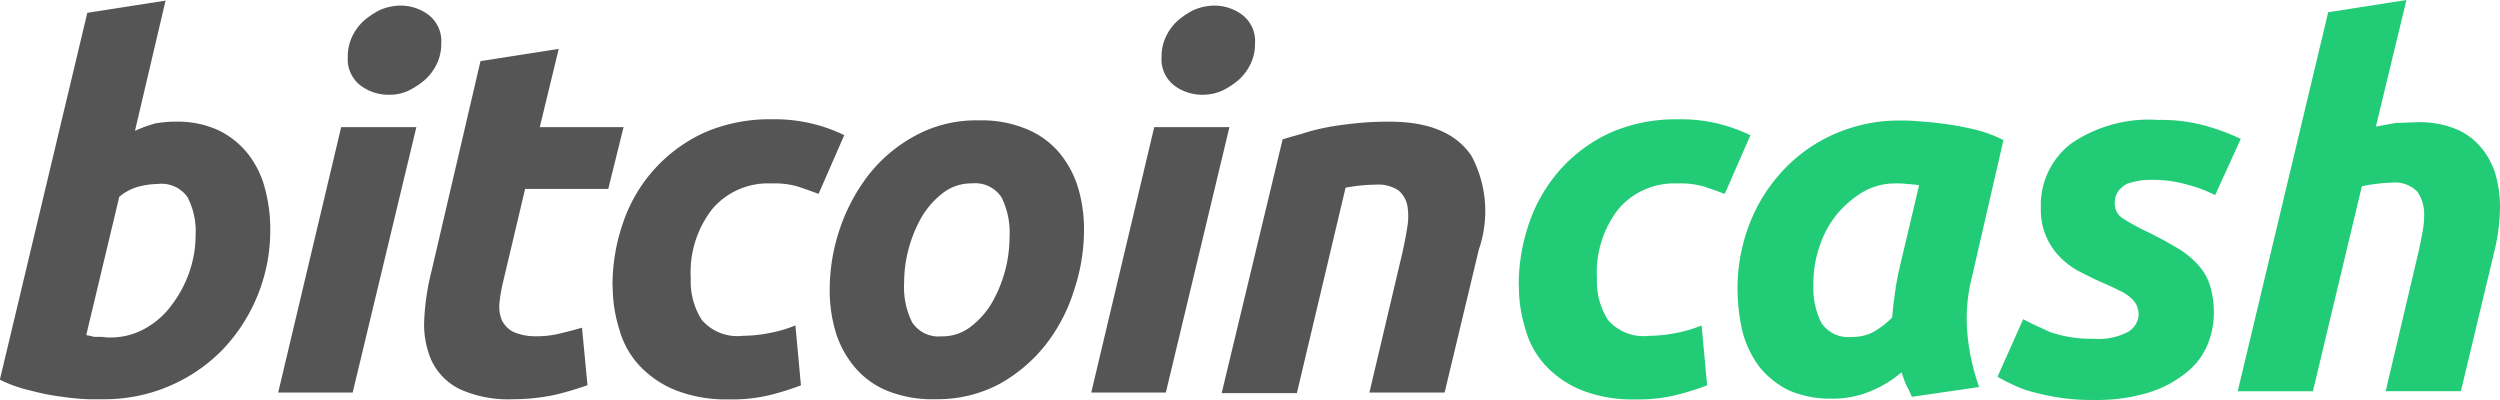 <svg xmlns="http://www.w3.org/2000/svg" width="112" height="17.913" viewBox="0 0 112 17.913">
  <g id="Group_439" data-name="Group 439" transform="translate(-41.488 -8.426)">
    <g id="Group_437" data-name="Group 437" transform="translate(109.526 8.426)">
      <path id="Path_654" data-name="Path 654" d="M331.3,23.219a8.506,8.506,0,0,1,.493-2.9,6.993,6.993,0,0,1,1.424-2.383,6.746,6.746,0,0,1,2.246-1.616,7.308,7.308,0,0,1,2.958-.575,7.178,7.178,0,0,1,1.808.192,7.558,7.558,0,0,1,1.452.52l-1.15,2.629c-.3-.11-.6-.219-.931-.329a3.761,3.761,0,0,0-1.178-.137,3.27,3.27,0,0,0-2.657,1.15,4.6,4.6,0,0,0-.959,3.1,3.189,3.189,0,0,0,.493,1.863,2.1,2.1,0,0,0,1.835.712,6.34,6.34,0,0,0,1.26-.137,5.737,5.737,0,0,0,1.1-.329l.247,2.684a12.107,12.107,0,0,1-1.4.438,7.12,7.12,0,0,1-1.835.192,6.19,6.19,0,0,1-2.383-.411,4.561,4.561,0,0,1-1.616-1.1,3.925,3.925,0,0,1-.9-1.616,6.424,6.424,0,0,1-.3-1.945Zm20.3-.383a7.453,7.453,0,0,0-.192,2.575,9.688,9.688,0,0,0,.52,2.328l-3.013.438c-.082-.192-.164-.356-.247-.52s-.137-.356-.219-.575a5.152,5.152,0,0,1-1.4.849,4.4,4.4,0,0,1-1.726.329,4.642,4.642,0,0,1-1.945-.383,3.894,3.894,0,0,1-1.315-1.068,4.581,4.581,0,0,1-.74-1.561,8.563,8.563,0,0,1-.219-1.917,7.966,7.966,0,0,1,.548-2.931,7.386,7.386,0,0,1,1.534-2.41,6.972,6.972,0,0,1,2.328-1.616,7.229,7.229,0,0,1,2.9-.575c.137,0,.383,0,.712.027s.74.055,1.15.11a13.16,13.16,0,0,1,1.37.247,5.828,5.828,0,0,1,1.37.493L351.6,22.835ZM349.241,18.7a4.221,4.221,0,0,0-.52-.055,3.677,3.677,0,0,0-.575-.027,2.844,2.844,0,0,0-1.424.383,4.548,4.548,0,0,0-1.178,1.013,4.472,4.472,0,0,0-.767,1.424,5.018,5.018,0,0,0-.274,1.7,3.514,3.514,0,0,0,.356,1.726,1.432,1.432,0,0,0,1.342.63,2.025,2.025,0,0,0,.931-.192,3.564,3.564,0,0,0,.9-.685c.027-.383.082-.767.137-1.178s.137-.794.219-1.15l.849-3.588Zm7.806,6.875a2.8,2.8,0,0,0,1.589-.329.978.978,0,0,0,.438-.712,1.136,1.136,0,0,0-.082-.438.945.945,0,0,0-.247-.329,1.911,1.911,0,0,0-.493-.329c-.219-.11-.493-.247-.822-.383-.383-.164-.74-.356-1.068-.52a3.6,3.6,0,0,1-.876-.685,2.986,2.986,0,0,1-.794-2.109,3.476,3.476,0,0,1,1.342-2.9,6.18,6.18,0,0,1,3.917-1.068,7.416,7.416,0,0,1,2.164.274,10.236,10.236,0,0,1,1.534.575l-1.15,2.52a6.157,6.157,0,0,0-1.233-.466,5.526,5.526,0,0,0-1.479-.219,4.85,4.85,0,0,0-.63.027,4.381,4.381,0,0,0-.575.137,1.212,1.212,0,0,0-.411.329.869.869,0,0,0-.164.548.757.757,0,0,0,.356.685,9.233,9.233,0,0,0,.986.548c.575.274,1.068.548,1.479.794a3.868,3.868,0,0,1,.931.767,2.406,2.406,0,0,1,.52.931,4.2,4.2,0,0,1,.164,1.233,3.692,3.692,0,0,1-.3,1.424,3.15,3.15,0,0,1-.959,1.233,5.058,5.058,0,0,1-1.671.876,7.953,7.953,0,0,1-2.438.329,9.436,9.436,0,0,1-1.589-.11,11.043,11.043,0,0,1-1.26-.274,4.781,4.781,0,0,1-.9-.356,5.2,5.2,0,0,1-.575-.3L353.9,24.7c.247.137.657.329,1.205.575a5.576,5.576,0,0,0,1.945.3Zm14.49-9.7a4.36,4.36,0,0,1,1.671.274,2.892,2.892,0,0,1,1.15.794,3.462,3.462,0,0,1,.685,1.205,5.263,5.263,0,0,1,.219,1.506,8.443,8.443,0,0,1-.219,1.863l-1.534,6.409H370.14l1.479-6.272q.082-.37.164-.822a4.178,4.178,0,0,0,.082-.822,1.771,1.771,0,0,0-.3-1.013,1.387,1.387,0,0,0-1.178-.411,5.335,5.335,0,0,0-.685.055,4.305,4.305,0,0,0-.63.11L366.88,27.93h-3.369l4.054-16.982,3.506-.548-1.37,5.67.9-.164C370.934,15.906,371.235,15.878,371.537,15.878Z" transform="translate(-331.3 -10.4)" fill="#2c7"/>
    </g>
    <path id="Path_653" data-name="Path 653" d="M90.816,15.923a4.343,4.343,0,0,1,1.863.383,3.762,3.762,0,0,1,1.315,1.041,4.255,4.255,0,0,1,.767,1.534,7,7,0,0,1,.247,1.89A7.736,7.736,0,0,1,92.87,26.14a7.387,7.387,0,0,1-5.286,2.219h-.712a10.458,10.458,0,0,1-1.178-.11,9.636,9.636,0,0,1-1.4-.274,6.04,6.04,0,0,1-1.4-.493l3.917-16.434,3.506-.548-1.37,5.834a6,6,0,0,1,.9-.329,5.211,5.211,0,0,1,.959-.082Zm-2.931,9.669a3.131,3.131,0,0,0,1.479-.383,3.646,3.646,0,0,0,1.205-1.041,5.316,5.316,0,0,0,.794-1.452,5.036,5.036,0,0,0,.3-1.7,3.332,3.332,0,0,0-.356-1.7,1.418,1.418,0,0,0-1.342-.6,3.393,3.393,0,0,0-.822.11,2.192,2.192,0,0,0-.9.466l-1.479,6.19c.082.027.164.027.247.055a.534.534,0,0,0,.219.027H87.5a1.455,1.455,0,0,0,.383.027ZM98.7,28.057H95.363L98.184,16.17h3.369Zm1.616-13.339a2.1,2.1,0,0,1-1.26-.411,1.485,1.485,0,0,1-.575-1.287,2.064,2.064,0,0,1,.192-.9,2.279,2.279,0,0,1,.52-.712,3.48,3.48,0,0,1,.74-.493,2.421,2.421,0,0,1,.9-.192,2.1,2.1,0,0,1,1.26.411,1.485,1.485,0,0,1,.575,1.287,2.064,2.064,0,0,1-.192.9,2.28,2.28,0,0,1-.52.712,3.48,3.48,0,0,1-.74.493A1.985,1.985,0,0,1,100.32,14.718Zm4.109-1.506,3.506-.548-.849,3.506h3.753l-.685,2.766h-3.725l-.986,4.163a7.04,7.04,0,0,0-.164.959,1.625,1.625,0,0,0,.11.767,1.193,1.193,0,0,0,.52.52,2.421,2.421,0,0,0,.986.192,4.332,4.332,0,0,0,1.041-.11c.329-.082.685-.164,1.041-.274l.247,2.575a13.8,13.8,0,0,1-1.479.438,9.063,9.063,0,0,1-1.863.192,5.226,5.226,0,0,1-2.41-.466,2.738,2.738,0,0,1-1.233-1.26,4,4,0,0,1-.329-1.835,10.9,10.9,0,0,1,.329-2.191l2.191-9.395Zm5.916,10.08a8.506,8.506,0,0,1,.493-2.9,6.834,6.834,0,0,1,3.67-4,7.308,7.308,0,0,1,2.958-.575,7.178,7.178,0,0,1,1.808.192,6.946,6.946,0,0,1,1.452.52l-1.15,2.629c-.3-.11-.6-.219-.931-.329a3.76,3.76,0,0,0-1.178-.137,3.27,3.27,0,0,0-2.657,1.15,4.6,4.6,0,0,0-.959,3.1,3.189,3.189,0,0,0,.493,1.863,2.1,2.1,0,0,0,1.835.712,6.34,6.34,0,0,0,1.26-.137,5.737,5.737,0,0,0,1.1-.329l.247,2.684a12.107,12.107,0,0,1-1.4.438,7.12,7.12,0,0,1-1.835.192,6.189,6.189,0,0,1-2.383-.411,4.561,4.561,0,0,1-1.616-1.1,3.924,3.924,0,0,1-.9-1.616,6.424,6.424,0,0,1-.3-1.945Zm14.435,5.067A5.437,5.437,0,0,1,122.7,28a3.747,3.747,0,0,1-1.452-1.013,4.481,4.481,0,0,1-.877-1.534,6.471,6.471,0,0,1-.3-1.972,8.51,8.51,0,0,1,.438-2.712,8.294,8.294,0,0,1,1.287-2.438,6.7,6.7,0,0,1,2.109-1.78,5.7,5.7,0,0,1,2.849-.685,5.2,5.2,0,0,1,2.054.356,3.849,3.849,0,0,1,1.479,1.013,4.481,4.481,0,0,1,.876,1.534,6.47,6.47,0,0,1,.3,1.972,8.51,8.51,0,0,1-.438,2.712,7.636,7.636,0,0,1-1.26,2.438,6.913,6.913,0,0,1-2.082,1.78,5.908,5.908,0,0,1-2.9.685Zm1.671-9.669a2.058,2.058,0,0,0-1.315.438,3.739,3.739,0,0,0-.959,1.1,5.966,5.966,0,0,0-.575,1.424,5.775,5.775,0,0,0-.192,1.479,3.533,3.533,0,0,0,.356,1.78,1.413,1.413,0,0,0,1.315.63A2.058,2.058,0,0,0,126.4,25.1a3.738,3.738,0,0,0,.959-1.1,5.966,5.966,0,0,0,.575-1.424,5.775,5.775,0,0,0,.192-1.479,3.533,3.533,0,0,0-.356-1.78,1.413,1.413,0,0,0-1.315-.63Zm8.683,9.368h-3.342l2.821-11.888h3.369Zm1.643-13.339a2.1,2.1,0,0,1-1.26-.411,1.485,1.485,0,0,1-.575-1.287,2.064,2.064,0,0,1,.192-.9,2.28,2.28,0,0,1,.52-.712,3.481,3.481,0,0,1,.74-.493,2.422,2.422,0,0,1,.9-.192,2.1,2.1,0,0,1,1.26.411,1.485,1.485,0,0,1,.575,1.287,2.064,2.064,0,0,1-.192.9,2.28,2.28,0,0,1-.52.712,3.48,3.48,0,0,1-.74.493A2.148,2.148,0,0,1,136.777,14.718Zm3.588,2c.247-.082.548-.164.849-.247a8.134,8.134,0,0,1,1.041-.274c.383-.082.822-.137,1.287-.192a14.11,14.11,0,0,1,1.616-.082c1.78,0,2.986.52,3.67,1.534a5.273,5.273,0,0,1,.329,4.191l-1.534,6.409h-3.369l1.479-6.272c.082-.383.164-.767.219-1.15a2.8,2.8,0,0,0,0-.959,1.194,1.194,0,0,0-.411-.685,1.672,1.672,0,0,0-1.013-.247,7.7,7.7,0,0,0-1.342.137L141,28.085h-3.369Z" transform="translate(-41.412 -2.047)" fill="#555"/>
  </g>
</svg>
